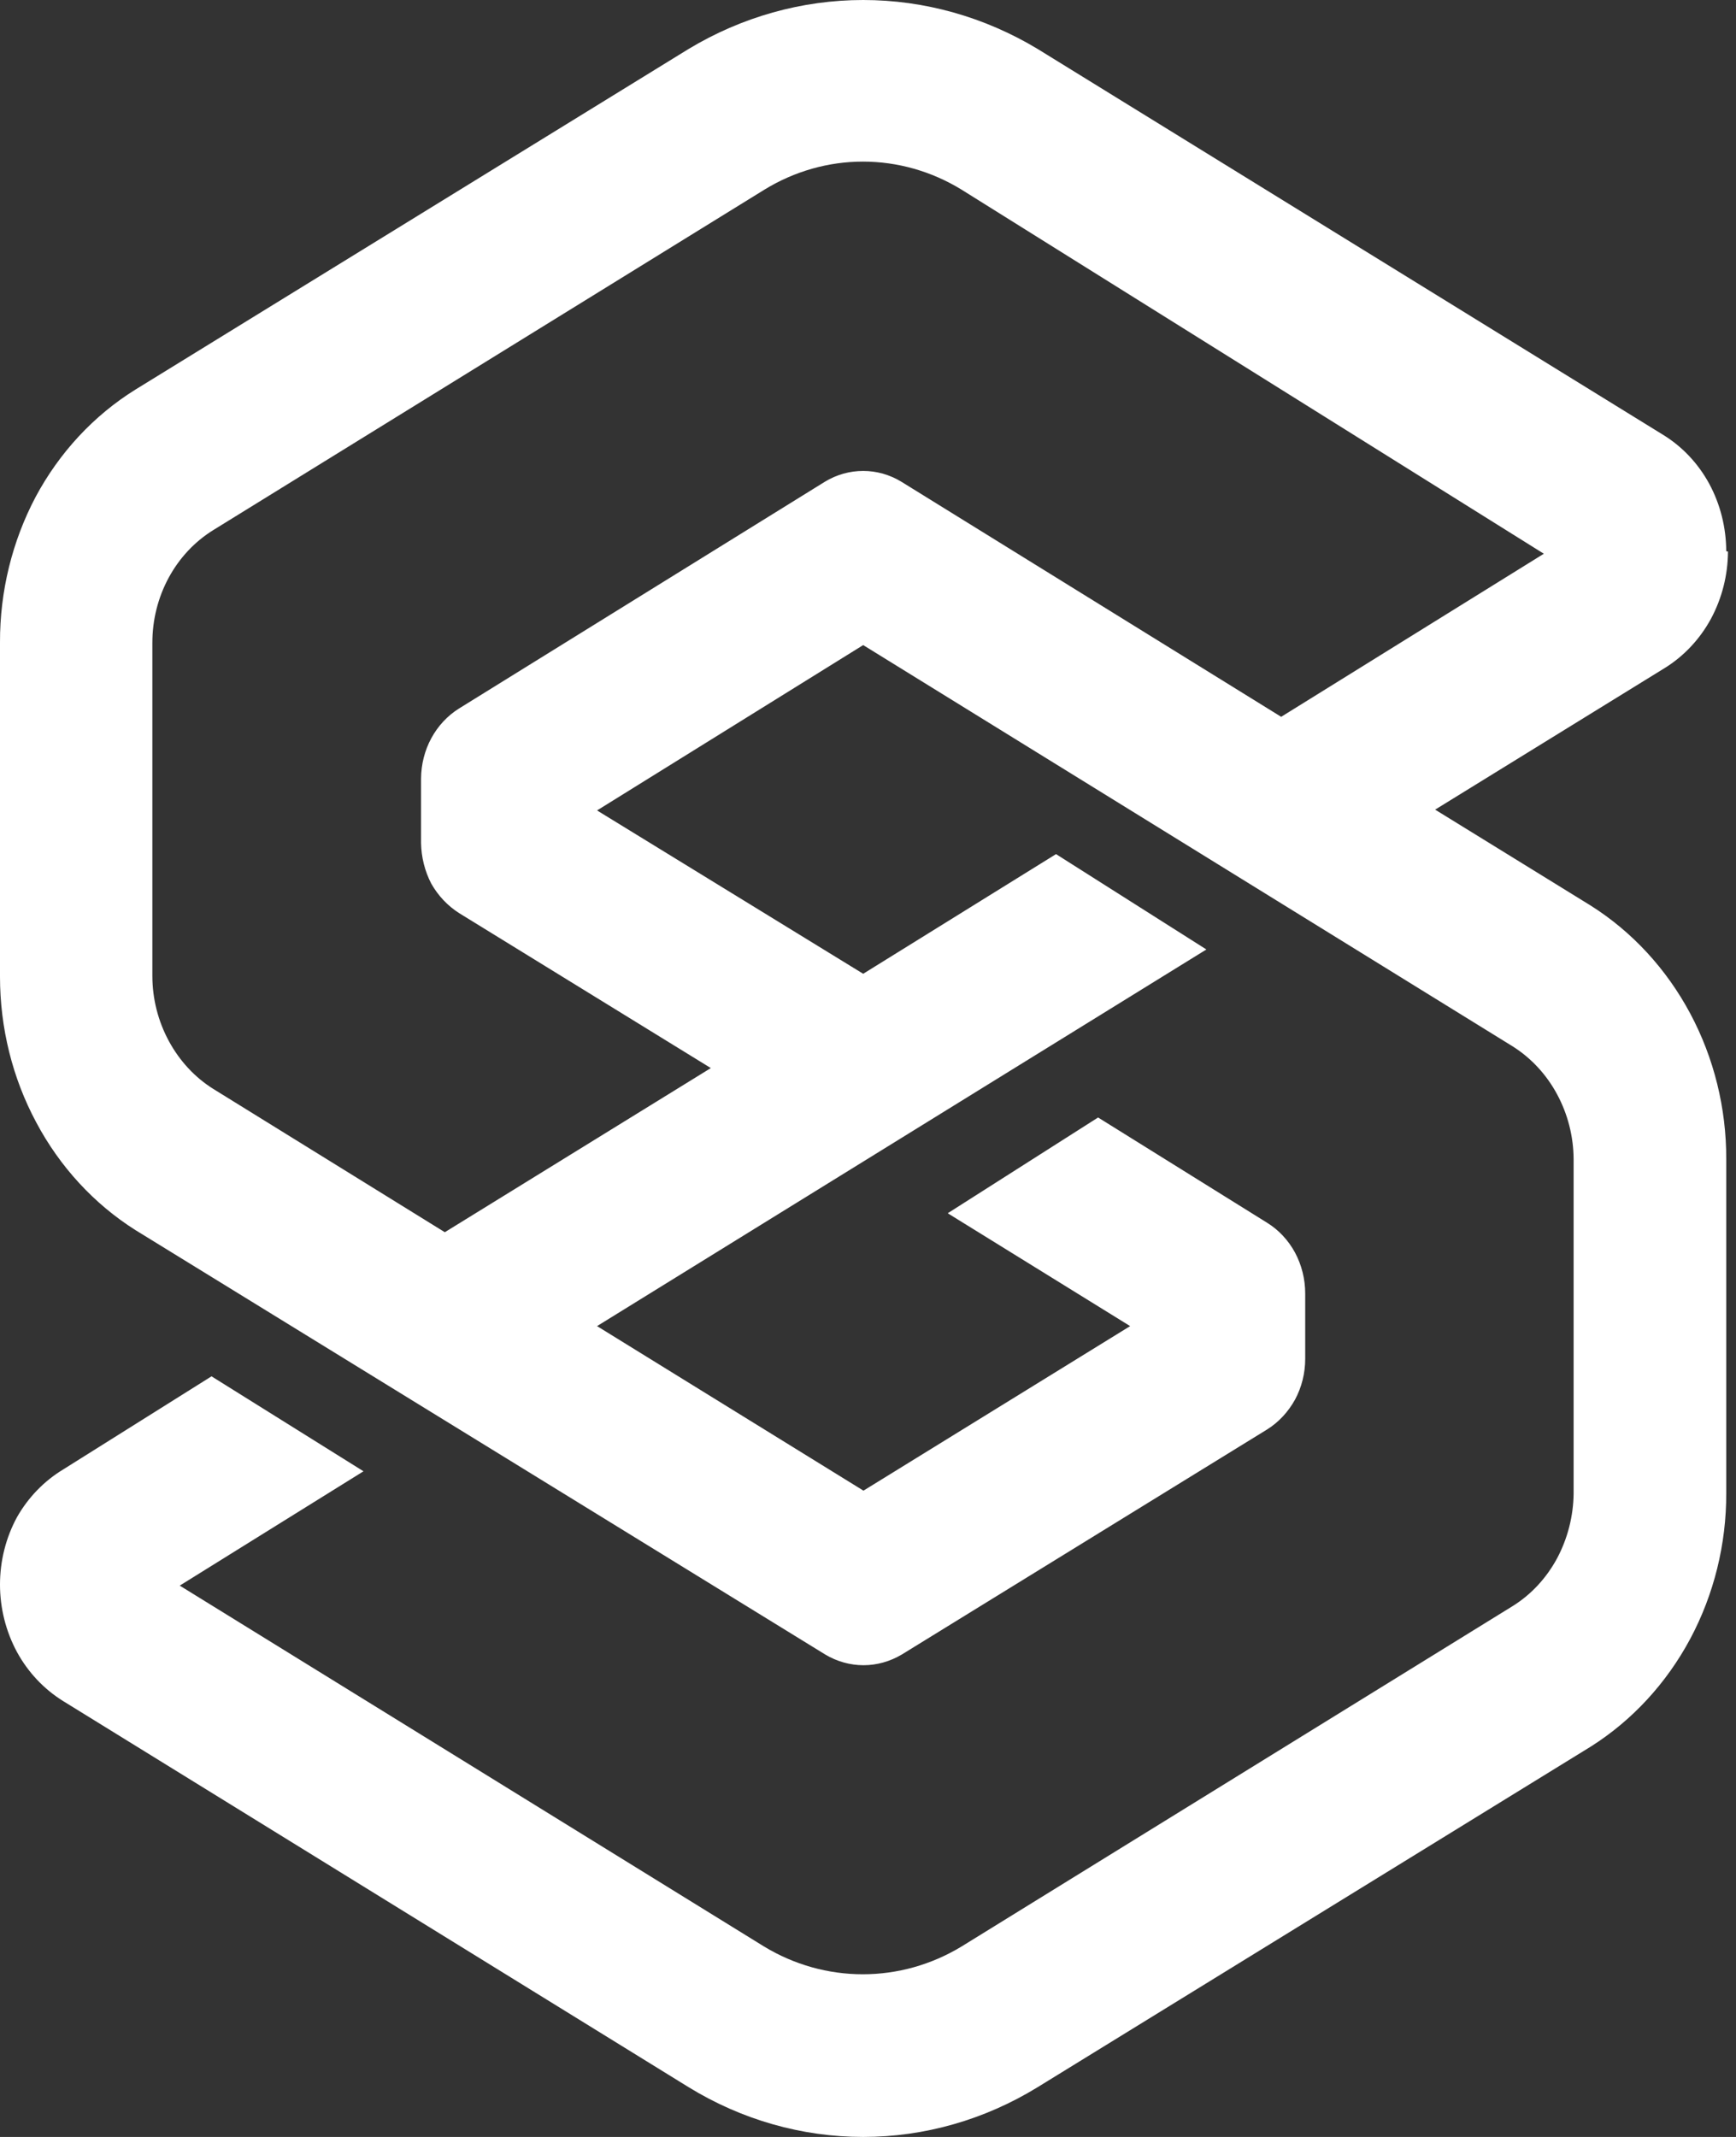 <svg width="13" height="16" viewBox="0 0 13 16" fill="none" xmlns="http://www.w3.org/2000/svg">
<rect x="0" y="0" width="13" height="16" fill="#333333" stroke="none"/>
<g clip-path="url(#clip0_8869_12629)">
<path d="M12.927 4.127C12.926 3.95 12.883 3.777 12.8 3.623C12.717 3.47 12.597 3.343 12.453 3.255L7.771 0.367C7.373 0.127 6.922 0 6.464 0C6.005 0 5.554 0.127 5.156 0.367L1.014 2.917C0.702 3.111 0.444 3.389 0.266 3.722C0.091 4.054 -0.001 4.428 0 4.809V7.313C-0 7.695 0.093 8.071 0.271 8.403C0.448 8.736 0.704 9.014 1.014 9.21L6.18 12.388C6.267 12.44 6.366 12.468 6.466 12.468C6.567 12.468 6.665 12.44 6.753 12.388L9.49 10.702C9.576 10.648 9.647 10.571 9.698 10.479C9.748 10.386 9.774 10.281 9.774 10.174V9.685C9.774 9.578 9.748 9.473 9.698 9.379C9.648 9.287 9.577 9.21 9.49 9.156L8.223 8.367L7.097 9.084L8.463 9.929L6.466 11.161L4.471 9.929L9.034 7.109L7.908 6.395L6.464 7.291L4.471 6.068L6.464 4.83L11.33 7.836C11.467 7.923 11.581 8.046 11.66 8.193C11.74 8.341 11.783 8.508 11.784 8.679V11.183C11.782 11.353 11.739 11.52 11.66 11.668C11.58 11.816 11.466 11.939 11.328 12.025L7.199 14.575C6.974 14.711 6.72 14.782 6.461 14.782C6.202 14.782 5.948 14.711 5.723 14.575L1.346 11.872L2.722 11.016L1.584 10.305L0.472 11.003C0.33 11.089 0.211 11.212 0.127 11.36C0.044 11.513 0 11.687 0 11.864C0 12.041 0.044 12.215 0.127 12.369C0.21 12.521 0.329 12.647 0.472 12.736L5.156 15.627C5.553 15.871 6.004 16 6.464 16C6.923 16 7.374 15.871 7.771 15.627L11.913 13.077C12.223 12.881 12.479 12.603 12.657 12.271C12.835 11.938 12.928 11.562 12.927 11.18V8.679C12.928 8.297 12.835 7.921 12.657 7.588C12.479 7.255 12.223 6.977 11.913 6.781L10.747 6.062L12.466 5.002C12.61 4.913 12.73 4.785 12.813 4.632C12.895 4.479 12.939 4.306 12.94 4.13M3.437 5.305C3.351 5.359 3.28 5.435 3.23 5.527C3.18 5.619 3.154 5.723 3.153 5.829V6.312C3.155 6.418 3.181 6.522 3.229 6.615C3.281 6.707 3.353 6.783 3.44 6.838L5.323 7.997L3.331 9.226L1.597 8.153C1.458 8.066 1.344 7.942 1.264 7.794C1.184 7.646 1.141 7.478 1.141 7.307V4.812C1.141 4.641 1.183 4.474 1.263 4.326C1.343 4.178 1.458 4.055 1.597 3.969L5.726 1.419C5.95 1.282 6.204 1.21 6.462 1.21C6.721 1.21 6.975 1.282 7.199 1.419L11.561 4.146L9.594 5.367L6.75 3.607C6.663 3.554 6.564 3.526 6.464 3.526C6.363 3.526 6.264 3.554 6.177 3.607L3.437 5.305Z" fill="white"/>
</g>
<defs>
<clipPath id="clip0_8869_12629">
<rect width="13" height="16" fill="white"/>
</clipPath>
</defs>
</svg>
